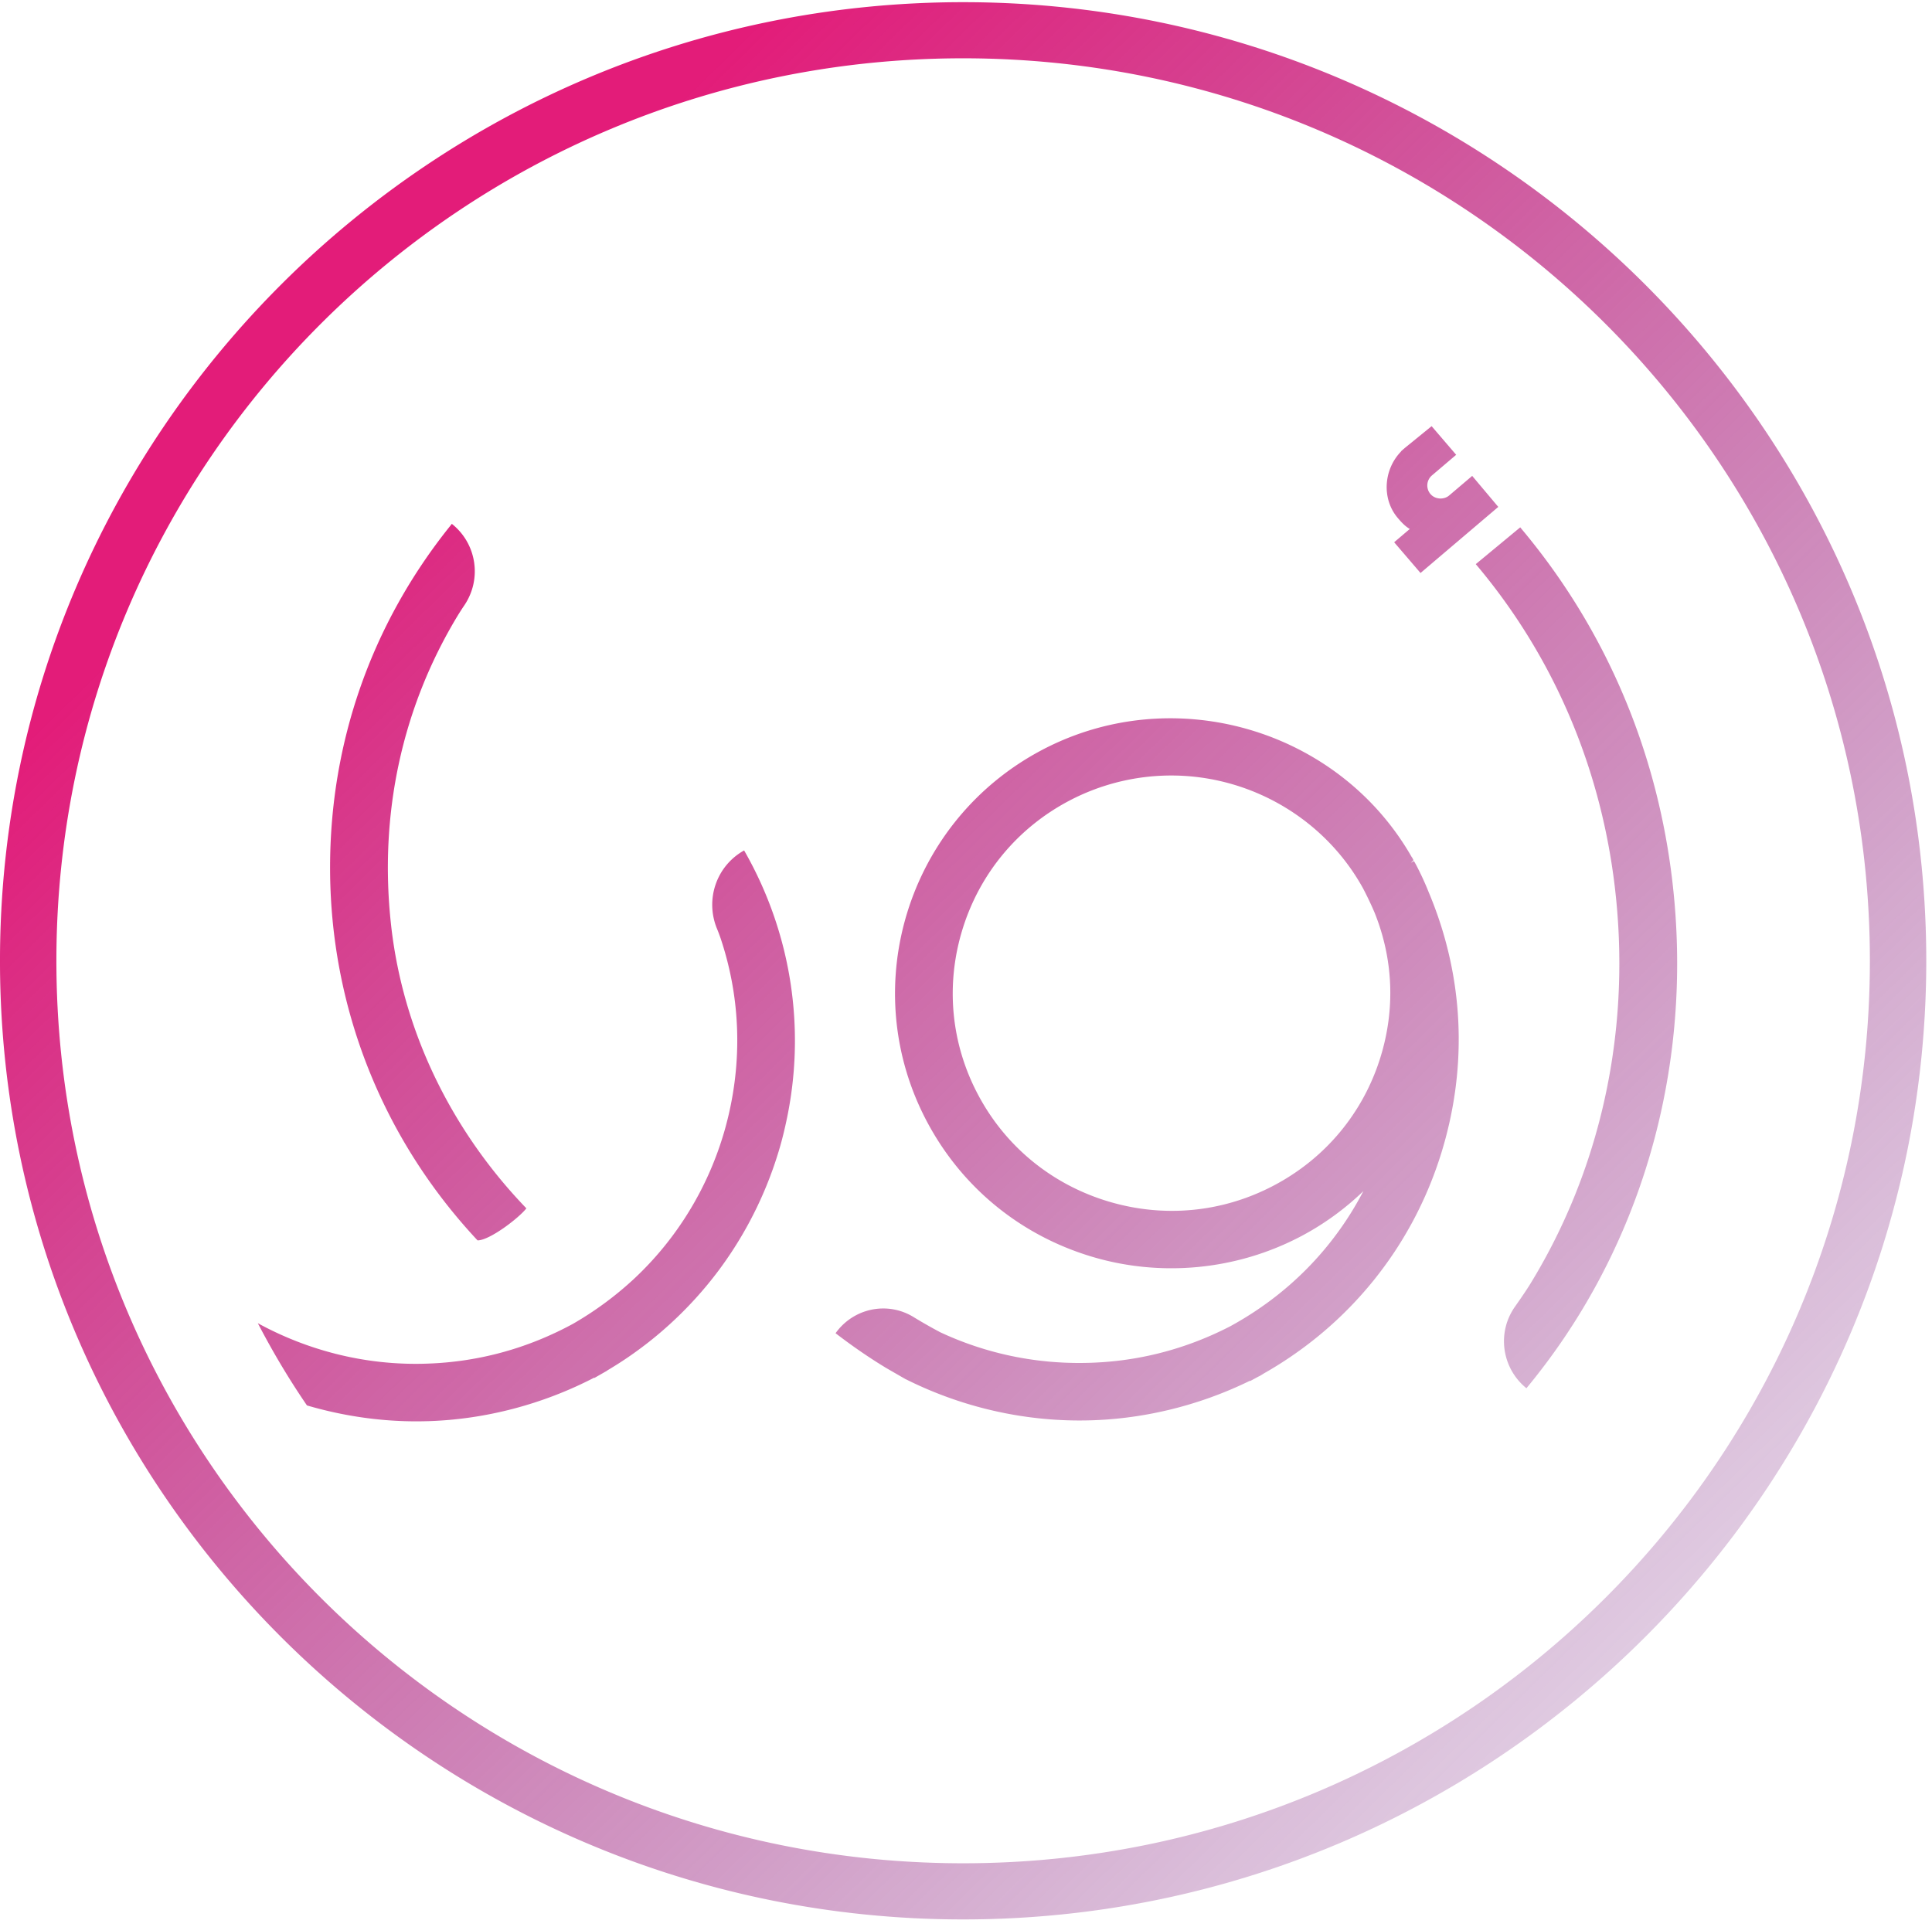 <svg width="444" height="443" viewBox="0 0 444 443" xmlns="http://www.w3.org/2000/svg">
    <defs>
        <linearGradient x1="21.371%" y1="19.506%" x2="88.667%" y2="88.198%" id="whk4b6ye7a">
            <stop stop-color="#E31C79" offset="0%"/>
            <stop stop-color="#772583" stop-opacity=".2" offset="100%"/>
        </linearGradient>
    </defs>
    <path d="M75.86 198.915c0-28.798 9.507-55.902 27.491-78.384l.49-.62c5.708 4.525 6.953 12.645 2.902 18.682a58.714 58.714 0 0 0-1.57 2.438c-12.77 21.107-18.144 45.668-15.279 71.244 2.746 24.47 13.975 47.212 31.08 64.974-1.79 2.279-8.468 7.364-11.219 7.364-21.857-23.367-33.895-53.642-33.895-85.698zm274.937 119.682c-5.672-4.602-6.839-12.795-2.632-18.751 1.373-1.946 2.655-3.823 3.556-5.295 14.744-24.073 21.848-52.552 20.195-81.93-1.744-31.021-12.899-59.67-32.251-82.845l-.509-.606 10.217-8.457.504.61c21.188 25.377 33.396 56.695 35.304 90.56 2.202 39.074-9.832 76.753-33.885 106.103l-.5.61zm-179.395-122.93c10.505 18.69 13.82 40.504 9.343 61.405-.454 2.133-.911 4.001-1.396 5.714a88.884 88.884 0 0 1-7.36 18.05 88.084 88.084 0 0 1-6.83 10.68 87.928 87.928 0 0 1-11.37 12.495 86.168 86.168 0 0 1-6.184 5.112 90.315 90.315 0 0 1-3.474 2.488 88.565 88.565 0 0 1-4.587 2.908l.014.022-2.957 1.695-.037-.072c-11.795 6.115-24.932 9.573-38.037 9.997-.966.027-1.927.045-2.884.045-8.44 0-16.931-1.262-25.097-3.659-4.138-6.042-7.892-12.362-11.288-18.896a76.45 76.45 0 0 0 7.351 3.527c9.979 4.15 20.699 6.138 31.483 5.764 11.805-.378 23.106-3.459 33.584-9.15a77.32 77.32 0 0 0 13.64-9.98l.206-.186c10.006-9.282 17.284-21.189 21.047-34.435a76.602 76.602 0 0 0 2.293-11.314c1.382-11.105.265-22.178-3.236-32.649a38.905 38.905 0 0 0-.87-2.306c-2.733-6.716-.096-14.408 6.257-17.944l.39.688zM12.963 220.344c0-114.564 93.295-207.444 208.382-207.444 115.083 0 208.383 92.88 208.383 207.444 0 114.57-93.3 207.444-208.383 207.444-115.087 0-208.382-92.875-208.382-207.444zm-12.963 0c0 121.5 99.296 220.349 221.345 220.349 122.05 0 221.341-98.849 221.341-220.349 0-121.5-99.29-220.344-221.34-220.344S0 98.845 0 220.345zM321.973 103.23l.87-.757 6.166-5.016 5.643 6.584-5.57 4.739a3.033 3.033 0 0 0-.334 4.283c1.052 1.226 3.062 1.376 4.293.324l5.292-4.498 5.996 7.127-17.87 15.192-6.06-7.067 3.593-3.053c-1.108-.638-1.996-1.618-2.82-2.598-3.63-4.324-3.236-11.045.82-15.215l-.019-.045zM292.752 271.99c-11.837 6.252-25.437 7.523-38.285 3.595-12.849-3.932-23.381-12.586-29.652-24.383-6.28-11.788-7.557-25.326-3.611-38.117 3.95-12.786 12.647-23.27 24.493-29.518a50.364 50.364 0 0 1 24.59-5.8c17.929.41 34.402 10.366 42.985 25.968a79.499 79.499 0 0 1 1.9 3.887c.256.56.503 1.12.736 1.672 4.294 10.686 4.76 22.16 1.355 33.187-3.945 12.777-12.647 23.257-24.511 29.509zm32.201-74.566-.696.378v-.004l.59-.58-.356-.678-.028.01c-16.83-29.51-54.776-40.592-84.987-24.666-30.956 16.33-42.802 54.69-26.402 85.51 7.942 14.933 21.257 25.887 37.48 30.85 16.034 4.912 33.592 3.258 48.418-4.566a62.982 62.982 0 0 0 14.36-10.403c-6.871 13.2-17.404 23.9-30.683 31.122-10.605 5.454-21.97 8.275-33.78 8.384-11.475.133-22.603-2.296-32.783-7.053a112.509 112.509 0 0 1-6.156-3.509c-6.033-3.682-13.815-2.019-17.902 3.732 3.799 2.912 7.708 5.632 11.768 8.07 0 0 4.284 2.47 4.39 2.529 0-.005.004-.01.004-.014 11.746 5.883 24.74 9.15 37.878 9.45.97.023 1.945.028 2.924.019 13.114-.123 26.325-3.28 38.262-9.127l.037.073 1.886-1.016c.142-.069.288-.137.43-.214l.668-.401-.004-.019c19.76-11.16 34.302-29.176 40.98-50.811 6.175-20.014 5.16-40.756-2.938-59.971a65.426 65.426 0 0 0-2.939-6.352l-.42-.743z" transform="translate(-.003 .5)" fill="url(#whk4b6ye7a)" fill-rule="evenodd"/>
</svg>
